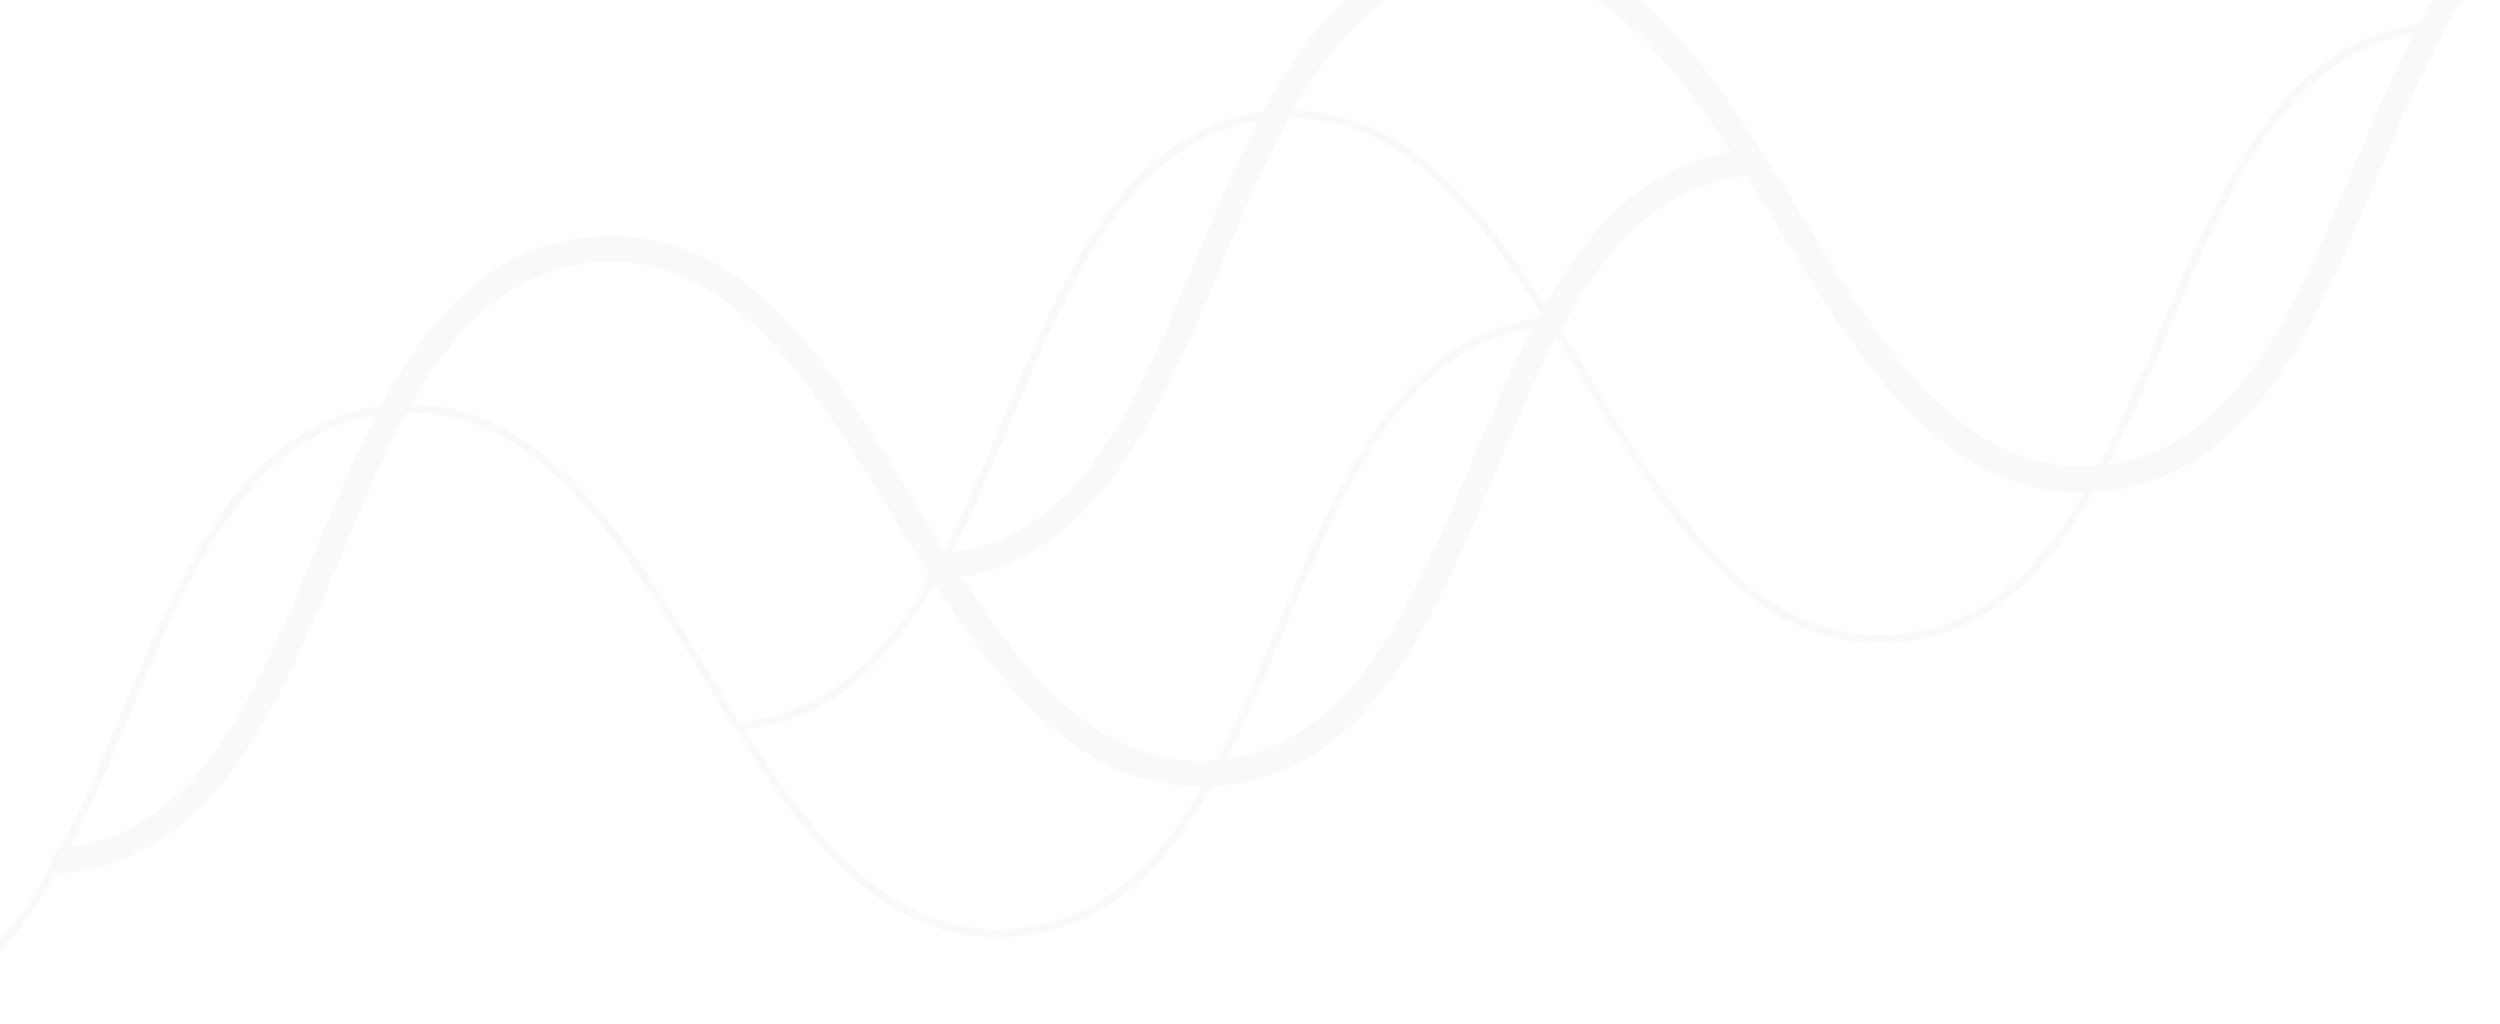 <svg xmlns="http://www.w3.org/2000/svg" width="1440" height="590" fill="none"><path fill="#CCC" d="m1521.68-74.146-.32-4.653-.32-5.134-5.14.32c-58.54 4.493-94.63 45.406-122.7 97.711-79.72 10.43-115.17 94.823-149.33 176.65-11.07 26.312-22.14 52.946-34.81 77.334-.48 0-.96.16-1.44.16-2.89.161-5.78.321-8.51.321-73.3 0-118.85-74.607-162.8-146.646l-.48-.802c-46.518-75.89-94.478-154.508-176.122-154.508-3.208 0-6.416.16-9.784.32-58.546 4.493-94.636 45.406-122.706 97.711-79.719 10.43-115.167 94.823-149.332 176.65-10.747 25.671-21.654 51.663-34.005 75.569-5.293-8.343-10.426-16.847-15.559-25.35l-.481-.803c-46.356-76.05-94.315-154.828-175.959-154.828-3.208 0-6.416.16-9.784.32-58.546 4.493-94.636 45.406-122.706 97.711-79.719 10.429-115.168 94.823-149.333 176.649-10.907 26.313-22.135 52.947-34.807 77.174h-.48l-1.444 1.765-2.406 3.049-.642.802-.32.962-.482 1.926-.962 3.69C2.53 546.292-30.672 581.269-82 585.12l.32 4.653c53.093-4.011 87.098-39.79 113.885-86.64l2.887-.161c87.578-6.578 124.631-94.983 160.4-180.5 12.19-29.2 24.541-58.722 38.977-84.875 77.153-.802 123.669 75.73 168.901 149.855 47.479 77.816 96.401 158.359 180.932 151.941 53.092-4.011 87.097-39.79 113.884-86.64.962 0 1.924 0 2.726-.16 87.579-6.578 124.631-94.983 160.4-180.5 11.068-26.634 22.296-53.428 35.128-77.816 4.972 7.862 9.784 15.884 14.596 23.746 47.479 77.816 96.404 158.359 180.934 151.941 53.09-4.011 87.09-39.79 113.88-86.64.96 0 1.93 0 2.73-.16 87.58-6.579 124.63-94.984 160.4-180.5 33.84-81.346 68.97-165.419 147.89-171.355l5.13-.321-.32-5.134ZM736.04 360.498c-11.068 26.313-22.135 52.946-34.807 77.334-.481 0-.962.16-1.443.16-2.888.161-5.775.321-8.502.321-59.348 0-100.57-48.935-137.462-106.053 79.879-12.836 115.167-97.39 149.492-179.217 12.191-29.201 24.542-58.723 38.978-84.875 63.839-.642 106.666 51.824 145.322 111.83-.642 1.283-1.283 2.406-1.925 3.69-80.039 10.429-115.327 94.983-149.653 176.81Zm146.606-171.676c-12.832 24.548-23.9 51.342-35.128 77.816-32.882 78.938-66.887 160.444-141.152 170.552 12.19-23.746 23.098-49.577 33.684-75.088 33.363-79.42 67.689-161.246 142.596-173.28ZM744.702 63.676c25.343-44.444 57.423-78.137 106.345-81.827 2.887-.16 5.774-.321 8.501-.321 59.348 0 100.571 48.936 137.463 106.054-49.243 8.022-81.644 43.159-107.147 88.244-38.336-59.846-81.323-111.509-145.162-112.15Zm503.338 128.997c33.04-79.26 67.53-161.247 142.43-173.28-12.83 24.548-23.9 51.342-35.13 77.816-32.88 78.938-66.88 160.444-141.15 170.552 12.35-23.746 23.1-49.577 33.85-75.088Zm-665.824 50.219c33.043-79.26 67.529-161.247 142.436-173.28-12.832 24.548-23.9 51.342-35.128 77.816l-2.406 5.936c-31.92 76.853-64.962 156.112-138.586 164.616 12.191-23.746 22.938-49.577 33.684-75.088ZM74.39 412.321c33.042-79.259 67.528-161.246 142.435-173.28-12.832 24.548-23.899 51.343-35.127 77.816l-2.406 5.936c-31.92 76.853-64.962 156.113-138.586 164.616 12.19-23.745 23.098-49.577 33.684-75.088Zm162.485-179.377c25.343-44.443 57.423-78.136 106.345-81.826 2.888-.161 5.775-.321 8.502-.321 73.302 0 118.856 74.607 162.806 146.646l.481.802c6.897 11.231 13.634 22.463 20.691 33.533-25.984 45.406-59.027 80.062-109.874 83.913-6.416-10.108-12.511-20.216-18.766-30.485-45.233-74.446-92.07-151.299-170.185-152.262ZM583.82 534.901c-69.292 5.295-114.525-50.861-155.106-114.878 50.686-4.974 83.728-39.149 109.874-84.073 39.779 62.252 84.37 116.964 152.54 116.964h1.604c-25.824 44.603-58.706 78.136-108.912 81.987Zm507.83-169.429c-81.81 6.257-129.927-73.003-176.604-149.535-5.293-8.664-10.586-17.488-16.04-26.152 25.504-46.85 57.424-83.271 106.984-88.565 5.62 8.824 11.07 17.969 16.52 26.954l.49.802c46.35 76.051 94.31 154.829 175.95 154.829h1.61c-25.99 44.283-58.87 77.816-108.91 81.667Z" opacity=".12"/></svg>